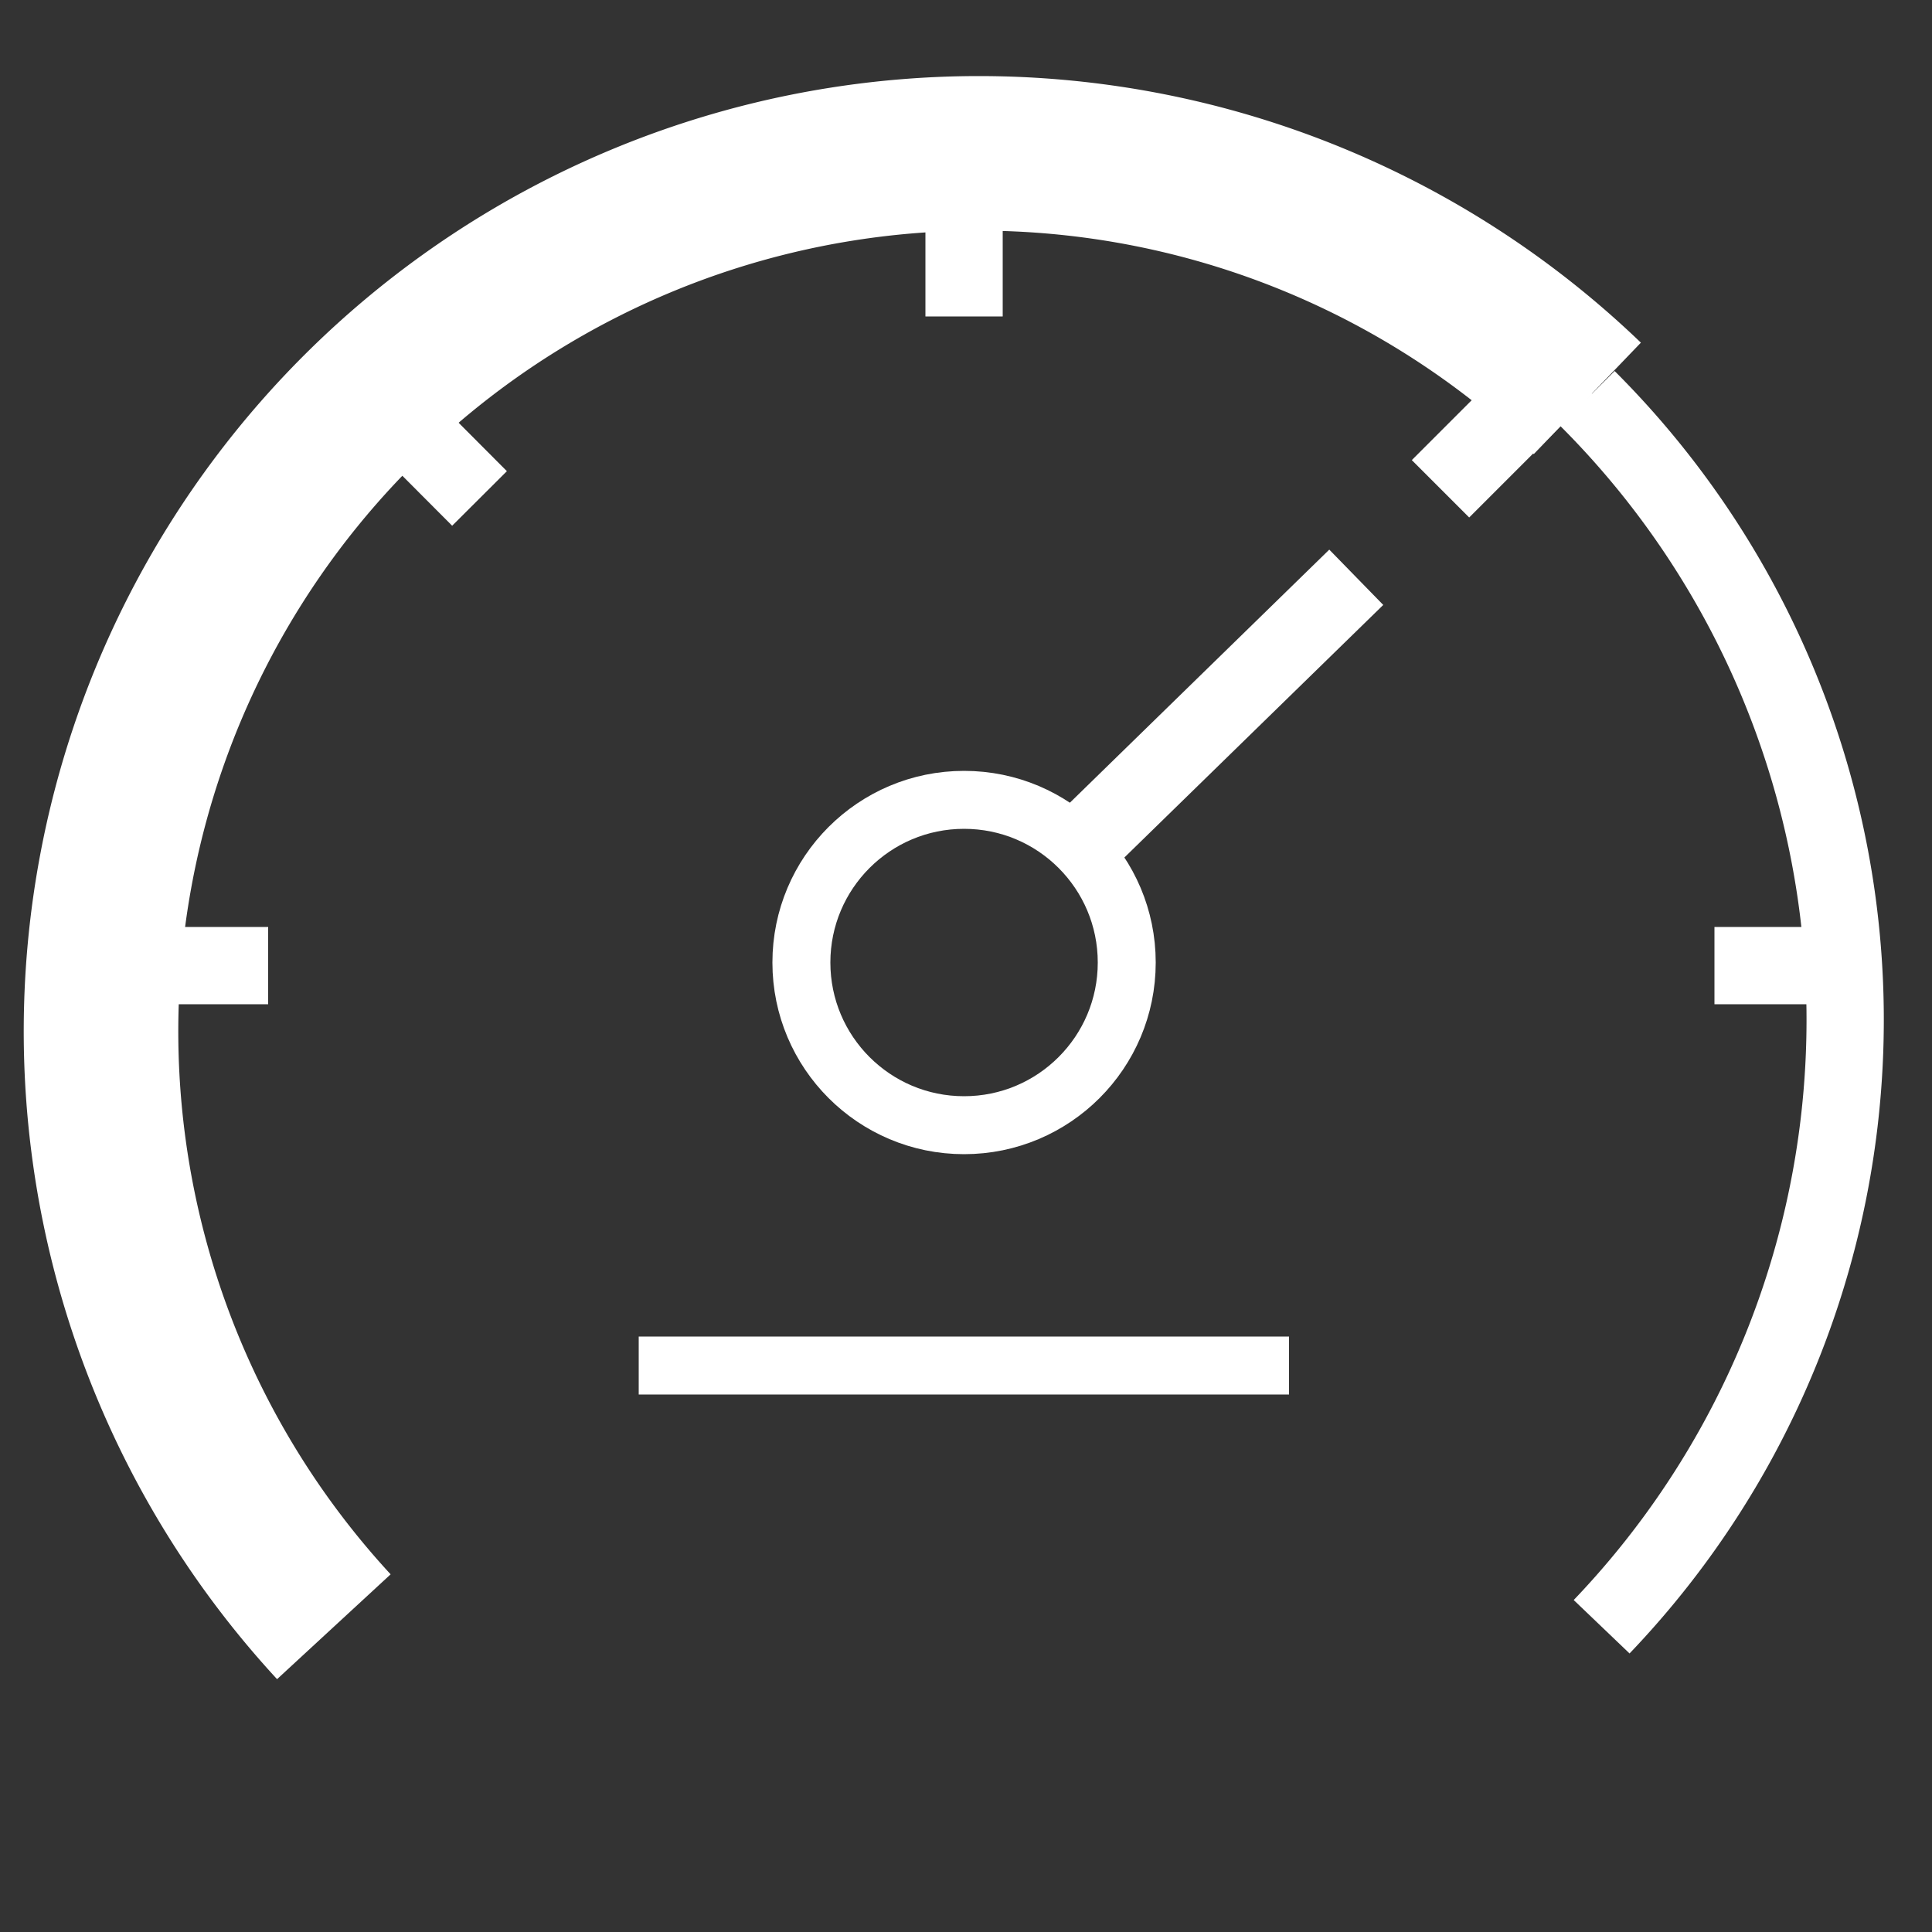 <svg id="Speed" xmlns="http://www.w3.org/2000/svg" viewBox="0 0 50 50"><rect x="0" y="0" width="50" height="50" fill="#333333" stroke="none"/><defs><style>.cls-1,.cls-2,.cls-3,.cls-4{fill:none;stroke:#fff;stroke-miterlimit:10;}.cls-1{stroke-width:2px;}.cls-2{stroke-width:4px;}.cls-3{stroke-width:1.5px;}.cls-4{stroke-width:2.1px;}</style></defs><title>Icon</title><line class="cls-1" x1="27.71" y1="22.15" x2="35.1" y2="14.94"/><path class="cls-2" d="M8.64,42.1A22.72,22.72,0,0,1,41.08,10.31"/><path class="cls-1" d="M41.08,10.31a22.72,22.72,0,0,1,.37,31.79"/><circle class="cls-3" cx="24.95" cy="24.91" r="4.21"/><line class="cls-1" x1="2.42" y1="24.99" x2="6.94" y2="24.99"/><line class="cls-1" x1="44.37" y1="24.99" x2="48.58" y2="24.99"/><line class="cls-1" x1="24.95" y1="3.68" x2="24.95" y2="8.19"/><line class="cls-1" x1="9.22" y1="9.7" x2="12.41" y2="12.9"/><line class="cls-4" x1="40.47" y1="9.46" x2="37.28" y2="12.65"/><line class="cls-3" x1="16.53" y1="35.34" x2="33.36" y2="35.34"/></svg>
